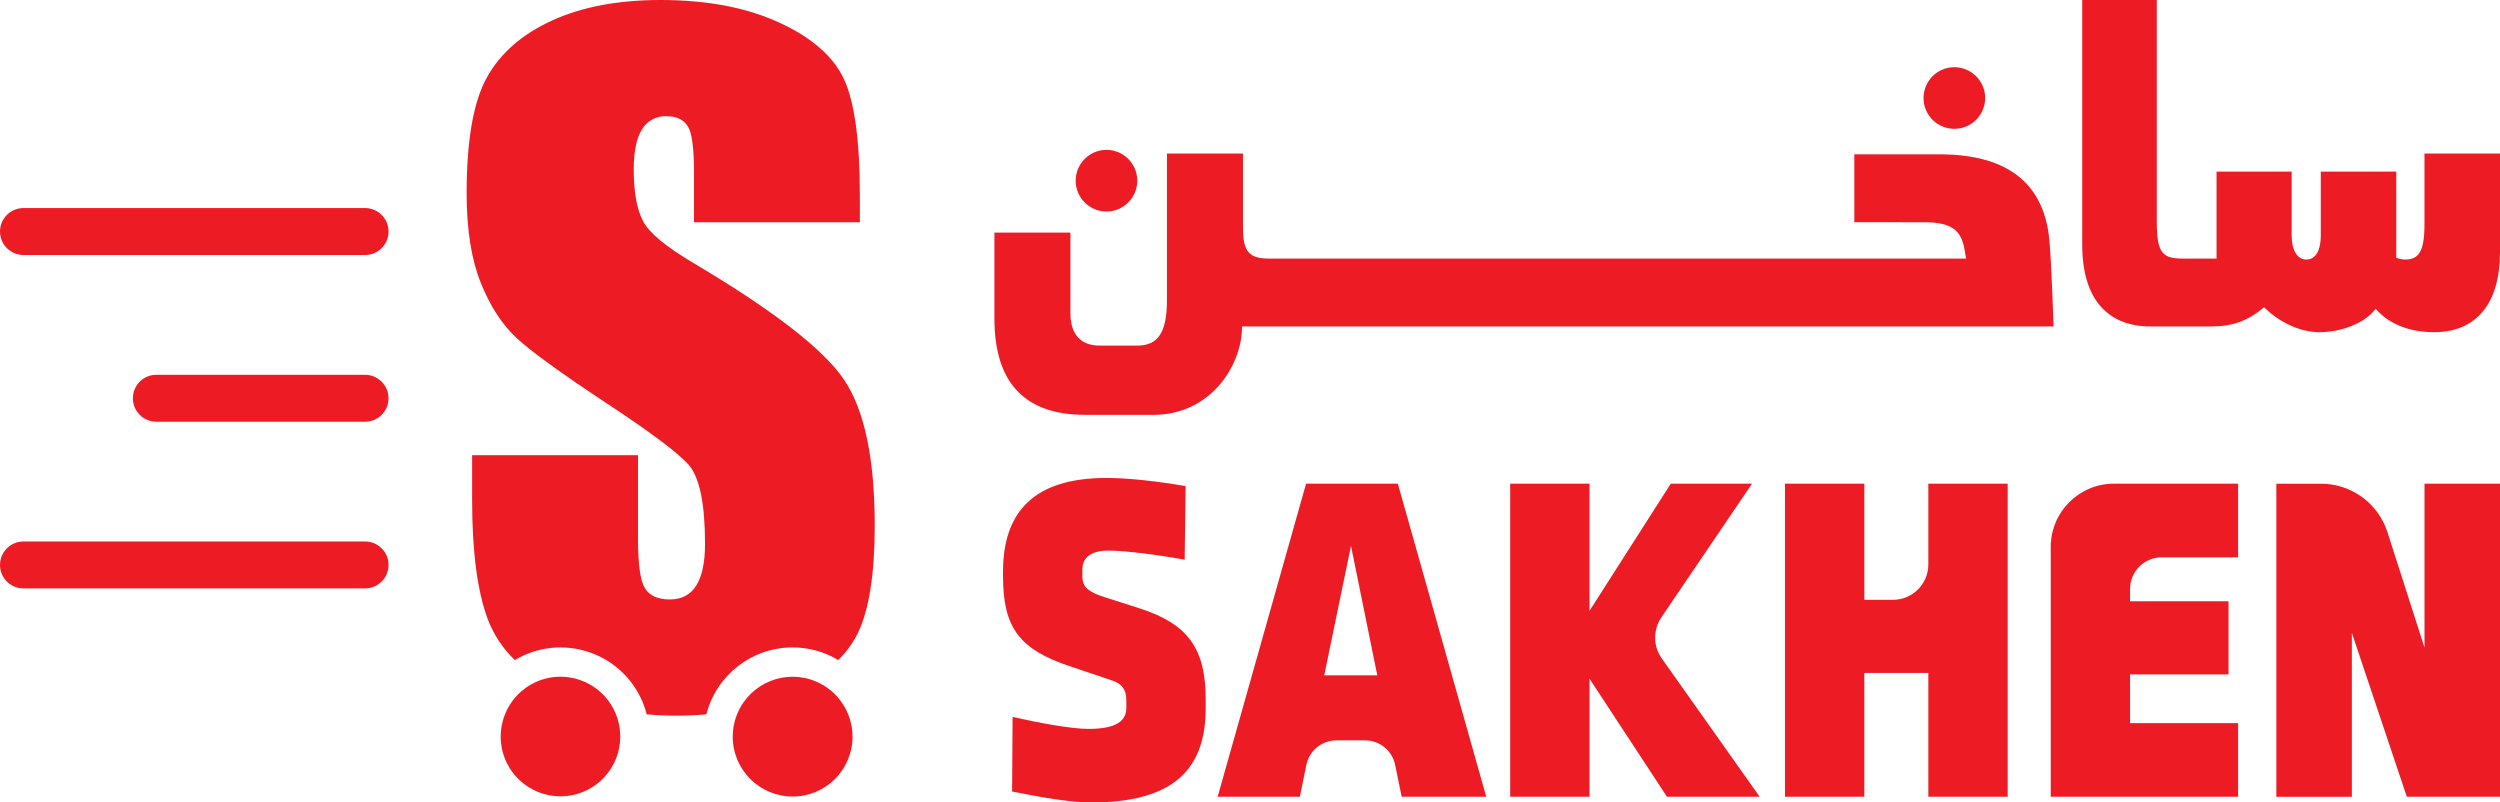 <svg width="81" height="26" viewBox="0 0 81 26" fill="none" xmlns="http://www.w3.org/2000/svg">
<path d="M32.792 25.645L32.808 23.229C33.644 23.415 34.681 23.616 35.27 23.616C36.199 23.616 36.493 23.337 36.493 22.934V22.687C36.493 22.346 36.354 22.16 36.044 22.052L34.666 21.587C33.039 21.045 32.498 20.348 32.498 18.676V18.521C32.498 16.569 33.52 15.486 35.843 15.486C36.571 15.486 37.5 15.594 38.414 15.749L38.383 18.133C37.531 17.978 36.447 17.839 35.92 17.839C35.317 17.839 35.068 18.087 35.068 18.459V18.66C35.068 18.97 35.192 19.14 35.672 19.31L36.927 19.713C38.475 20.209 39.064 20.998 39.064 22.655V22.95C39.064 24.932 38.011 26 35.362 26C34.696 26.002 33.706 25.83 32.792 25.645Z" fill="#ED1C24"/>
<path d="M42.317 15.671H45.29L48.154 25.814H45.414L45.204 24.786C45.11 24.321 44.7 23.987 44.226 23.987H43.303C42.828 23.987 42.419 24.32 42.325 24.786L42.116 25.814H39.452L42.317 15.671ZM44.624 21.881L43.772 17.685L42.905 21.881H44.624Z" fill="#ED1C24"/>
<path d="M48.93 15.671H51.5V19.791L54.133 15.671H56.766L53.828 20.003C53.555 20.407 53.56 20.937 53.842 21.334L57.014 25.815H54.01L51.501 21.991V25.815H48.93V15.671H48.93Z" fill="#ED1C24"/>
<path d="M57.833 15.671H60.404V19.434H61.332C61.965 19.434 62.478 18.921 62.478 18.288V15.671H65.049V25.814H62.478V21.803H60.404V25.814H57.833V15.671Z" fill="#ED1C24"/>
<path d="M68.492 15.671H72.514V18.057H70.042C69.474 18.057 69.014 18.516 69.014 19.084V19.481H72.204V21.85H69.014V23.43H72.514V25.815H66.444V17.719C66.444 16.589 67.361 15.671 68.492 15.671Z" fill="#ED1C24"/>
<path d="M73.753 15.672H75.199C76.183 15.672 77.054 16.307 77.354 17.244L78.554 20.983V15.671H81V25.814H77.981L76.2 20.504V25.816H73.753V15.672Z" fill="#ED1C24"/>
<path d="M25.681 20.976C26.202 20.976 26.713 21.117 27.16 21.386C27.413 21.137 27.624 20.85 27.784 20.534C28.155 19.782 28.341 18.614 28.341 17.029C28.341 14.848 28.006 13.267 27.337 12.287C26.668 11.306 25.046 10.052 22.47 8.523C21.572 7.992 21.027 7.539 20.835 7.162C20.634 6.787 20.533 6.227 20.533 5.484C20.533 4.907 20.622 4.476 20.802 4.191C20.967 3.915 21.27 3.75 21.592 3.765C21.912 3.765 22.141 3.87 22.279 4.081C22.417 4.292 22.485 4.782 22.485 5.552V7.201H27.859V6.322C27.859 4.554 27.687 3.301 27.344 2.563C27 1.825 26.299 1.214 25.241 0.728C24.183 0.242 22.903 0 21.4 0C20.026 0 18.852 0.222 17.881 0.667C16.91 1.112 16.206 1.727 15.771 2.516C15.336 3.304 15.119 4.55 15.119 6.254C15.119 7.436 15.272 8.407 15.579 9.168C15.886 9.929 16.274 10.524 16.74 10.955C17.207 11.385 18.16 12.077 19.599 13.03C21.037 13.974 21.94 14.648 22.306 15.051C22.664 15.454 22.843 16.311 22.843 17.621C22.843 18.217 22.749 18.665 22.561 18.968C22.374 19.271 22.087 19.422 21.703 19.422C21.318 19.422 21.049 19.303 20.899 19.064C20.748 18.826 20.672 18.29 20.671 17.456V14.748H15.297V16.206C15.297 17.874 15.467 19.161 15.806 20.068C15.997 20.567 16.295 21.017 16.68 21.387C18.046 20.569 19.816 21.012 20.634 22.378C20.778 22.617 20.885 22.875 20.954 23.145C21.267 23.172 21.588 23.188 21.922 23.188C22.252 23.188 22.573 23.173 22.886 23.145C23.214 21.868 24.364 20.976 25.681 20.976Z" fill="#ED1C24"/>
<path d="M18.158 21.926C17.894 21.926 17.633 21.98 17.391 22.085C16.408 22.51 15.957 23.651 16.381 24.633C16.806 25.615 17.946 26.067 18.928 25.642C19.911 25.218 20.362 24.077 19.938 23.095C19.631 22.385 18.931 21.926 18.158 21.926Z" fill="#ED1C24"/>
<path d="M26.447 22.084C25.462 21.661 24.322 22.117 23.898 23.101C23.795 23.343 23.741 23.603 23.741 23.866C23.74 24.938 24.609 25.807 25.681 25.808C26.753 25.808 27.621 24.94 27.622 23.868C27.621 23.092 27.16 22.391 26.447 22.084Z" fill="#ED1C24"/>
<path d="M11.829 8.262H0.761C0.341 8.262 0 7.922 0 7.502C0 7.082 0.341 6.741 0.761 6.741H11.829C12.248 6.741 12.589 7.082 12.589 7.502C12.589 7.922 12.248 8.262 11.829 8.262Z" fill="#ED1C24"/>
<path d="M11.829 19.065H0.761C0.341 19.065 0 18.724 0 18.304C0 17.884 0.341 17.544 0.761 17.544H11.829C12.248 17.544 12.589 17.884 12.589 18.304C12.589 18.724 12.248 19.065 11.829 19.065Z" fill="#ED1C24"/>
<path d="M11.828 13.664H5.066C4.646 13.664 4.305 13.324 4.305 12.904C4.305 12.484 4.646 12.143 5.066 12.143H11.827C12.247 12.143 12.588 12.484 12.588 12.904C12.589 13.323 12.248 13.664 11.828 13.664Z" fill="#ED1C24"/>
<path d="M62.834 5H60.08V7.199L62.354 7.201C63.237 7.201 63.547 7.464 63.654 8.099L63.701 8.378H41.123C40.472 8.378 40.272 8.162 40.272 7.372V4.974H37.809V9.726C37.809 10.779 37.515 11.197 36.849 11.197H35.626C35.038 11.197 34.681 10.857 34.681 10.144V7.537H32.219V10.314C32.219 12.481 33.272 13.441 35.162 13.441H37.376C39.203 13.441 40.242 11.865 40.242 10.577H66.535C66.535 10.577 66.467 8.449 66.396 7.743C66.201 5.825 64.909 5 62.834 5Z" fill="#ED1C24"/>
<path d="M78.553 4.974V7.263C78.553 8.146 78.367 8.409 77.933 8.409C77.832 8.409 77.733 8.389 77.639 8.351V5.559H75.193V7.612C75.193 8.231 74.956 8.41 74.724 8.41C74.509 8.41 74.25 8.227 74.25 7.612V5.559H71.816V8.378H70.732C70.066 8.378 69.88 8.208 69.88 7.186V0H67.464V7.93C67.464 9.741 68.331 10.577 69.678 10.577H71.645C72.327 10.577 72.814 10.407 73.356 9.958C73.82 10.407 74.473 10.763 75.154 10.763C75.814 10.763 76.601 10.5 76.973 10.004C77.391 10.499 78.073 10.763 78.863 10.763C80.256 10.763 81 9.803 81 8.177V4.974H78.553Z" fill="#ED1C24"/>
<path d="M36.244 4.937C36.12 4.883 35.986 4.856 35.851 4.856C35.299 4.856 34.852 5.303 34.852 5.854C34.852 6.405 35.298 6.852 35.849 6.853C36.4 6.853 36.847 6.407 36.848 5.856C36.848 5.457 36.611 5.096 36.244 4.937Z" fill="#ED1C24"/>
<path d="M63.715 2.259C63.59 2.205 63.456 2.177 63.321 2.177C62.77 2.177 62.323 2.623 62.322 3.175C62.322 3.726 62.768 4.173 63.319 4.174C63.871 4.174 64.318 3.727 64.319 3.176C64.319 2.777 64.082 2.416 63.715 2.259Z" fill="#ED1C24"/>
</svg>
